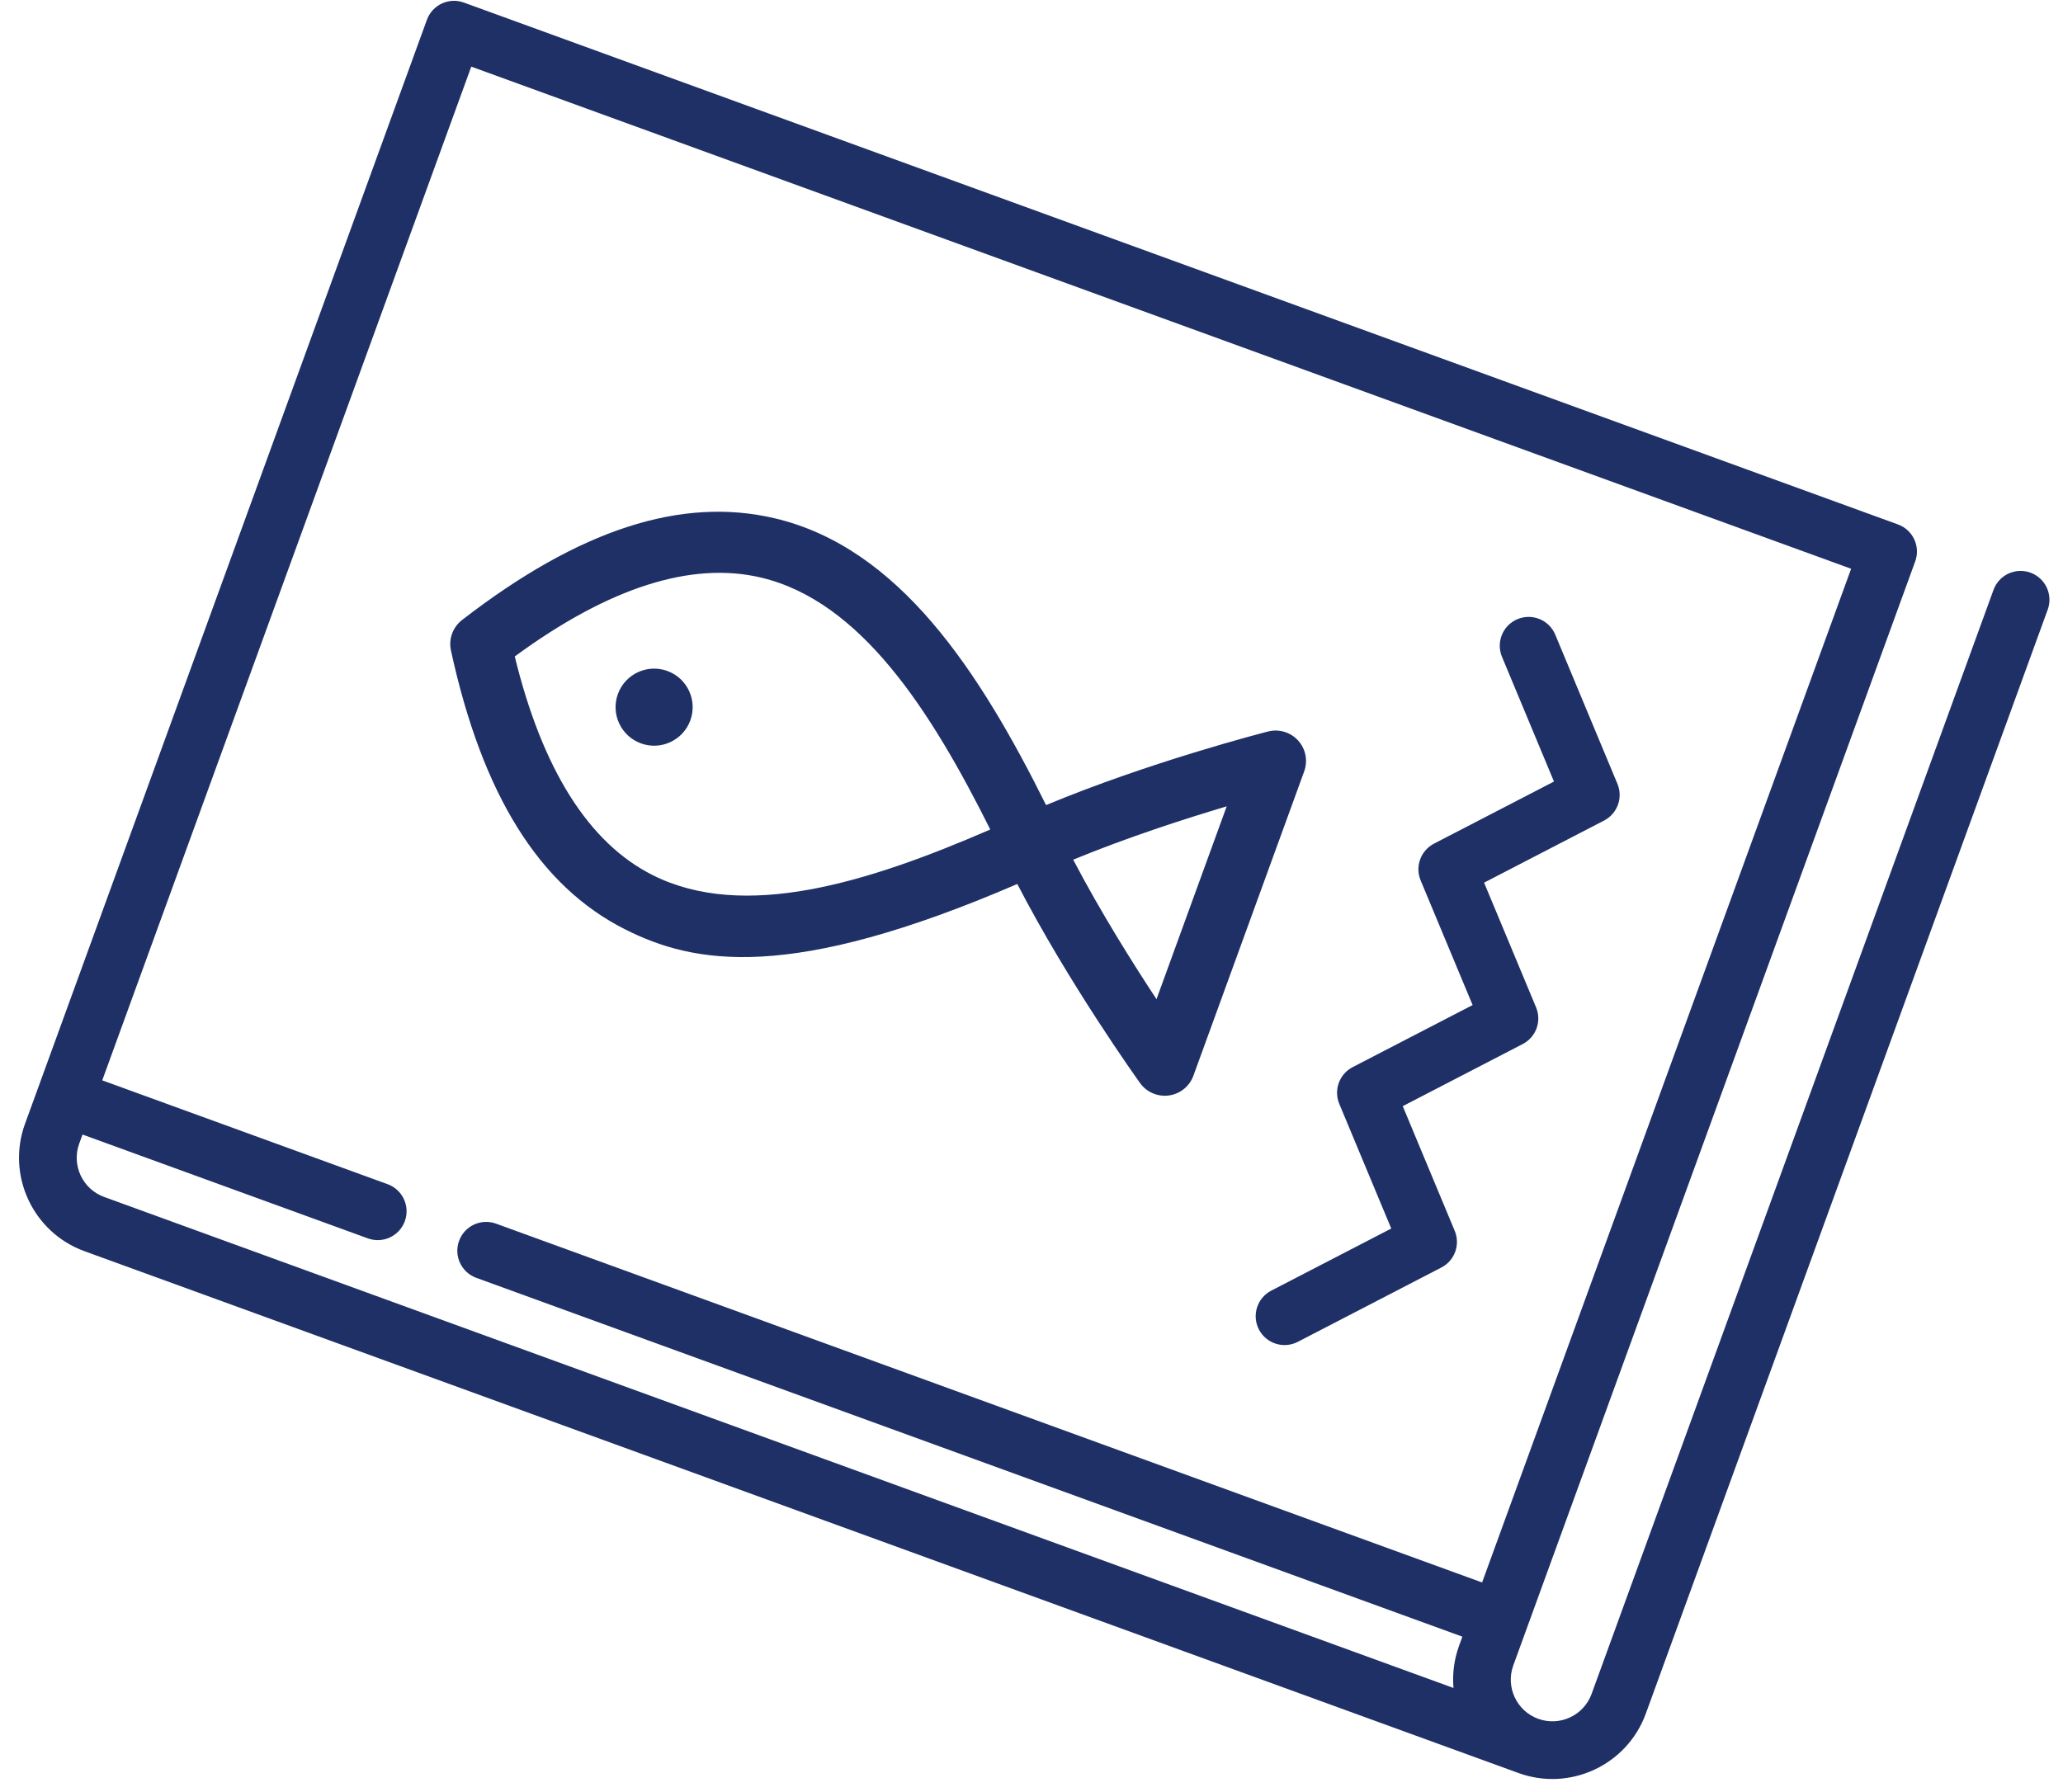 <?xml version="1.0" encoding="UTF-8"?>
<svg width="99px" height="86px" viewBox="0 0 99 86" version="1.1" xmlns="http://www.w3.org/2000/svg" xmlns:xlink="http://www.w3.org/1999/xlink">
    <!-- Generator: Sketch 49.3 (51167) - http://www.bohemiancoding.com/sketch -->
    <title>Group 12</title>
    <desc>Created with Sketch.</desc>
    <defs></defs>
    <g id="ver3" stroke="none" stroke-width="1" fill="none" fill-rule="evenodd">
        <g id="LP" transform="translate(-678, -1786)" fill="#1E3066">
            <g id="Group-17" transform="translate(367, 1555)">
                <g id="Group-12" transform="translate(310, 230)">
                    <g id="Group-32">
                        <path d="M54.619,24.334 C54.619,23.312 53.791,22.484 52.769,22.484 C51.748,22.484 50.92,23.312 50.92,24.334 C50.92,25.355 51.748,26.183 52.769,26.183 C53.791,26.183 54.619,25.355 54.619,24.334 Z M52.769,41.5 C57.191,36.837 60.942,31.896 60.368,27.019 C59.966,23.609 57.411,20.314 52.769,17.217 C48.128,20.314 45.573,23.609 45.171,27.019 C44.596,31.896 48.347,36.837 52.769,41.5 Z M52.769,45.735 C50.865,47.821 49.073,50.126 47.844,51.782 L57.695,51.782 C56.465,50.126 54.674,47.821 52.769,45.735 Z M50.755,43.613 C42.597,34.972 41.837,30.361 42.271,26.677 C42.81,22.1 45.989,18.032 51.99,14.242 C52.465,13.941 53.074,13.941 53.549,14.242 C59.55,18.032 62.729,22.1 63.268,26.677 C63.984,32.757 59.745,38.399 54.786,43.616 C58.427,47.572 61.604,52.207 61.749,52.419 C62.054,52.865 62.086,53.445 61.834,53.924 C61.581,54.402 61.084,54.702 60.543,54.702 L44.996,54.702 C44.456,54.702 43.959,54.402 43.706,53.924 C43.453,53.445 43.486,52.865 43.79,52.419 C43.936,52.207 47.113,47.57 50.755,43.613 Z M21.652,76.481 C22.26,76.199 22.937,76.04 23.651,76.04 L24.112,76.04 L24.112,25.683 C24.112,24.918 24.731,24.299 25.496,24.299 C26.26,24.299 26.88,24.918 26.88,25.683 L26.88,76.04 L78.658,76.04 L78.658,5.573 L26.88,5.573 L26.88,20.146 C26.88,20.911 26.26,21.53 25.496,21.53 C24.731,21.53 24.112,20.911 24.112,20.146 L24.112,5.573 L23.651,5.573 C22.548,5.573 21.652,6.469 21.652,7.572 L21.652,76.481 Z M21.652,80.807 C21.652,81.91 22.548,82.807 23.651,82.807 L80.043,82.807 C80.807,82.807 81.426,83.426 81.426,84.191 C81.426,84.955 80.807,85.575 80.043,85.575 L23.651,85.575 C21.022,85.575 18.883,83.436 18.883,80.807 L18.883,7.572 C18.883,4.943 21.022,2.804 23.651,2.804 L80.043,2.804 C80.807,2.804 81.426,3.424 81.426,4.188 L81.426,77.424 C81.426,78.189 80.807,78.808 80.043,78.808 L23.651,78.808 C22.548,78.808 21.652,79.705 21.652,80.807 Z M34.709,63.779 C34.146,63.261 34.11,62.385 34.628,61.822 C35.145,61.26 36.021,61.224 36.583,61.742 L41.353,66.133 L46.123,61.742 C46.653,61.255 47.468,61.255 47.998,61.742 L52.768,66.133 L57.538,61.742 C58.068,61.255 58.883,61.255 59.414,61.742 L64.184,66.133 L68.955,61.742 C69.518,61.224 70.393,61.26 70.911,61.822 C71.429,62.386 71.393,63.261 70.83,63.779 L65.122,69.032 C64.857,69.276 64.521,69.398 64.185,69.398 C63.848,69.398 63.512,69.276 63.247,69.032 L58.476,64.641 L53.706,69.032 C53.176,69.521 52.361,69.521 51.831,69.032 L47.061,64.642 L42.291,69.032 C41.761,69.521 40.946,69.521 40.417,69.032 L34.709,63.779 Z" id="Fill-1" transform="translate(50.155, 44.19) rotate(-70) translate(-50.155, -44.19) "></path>
                    </g>
                </g>
            </g>
        </g>
    </g>
</svg>